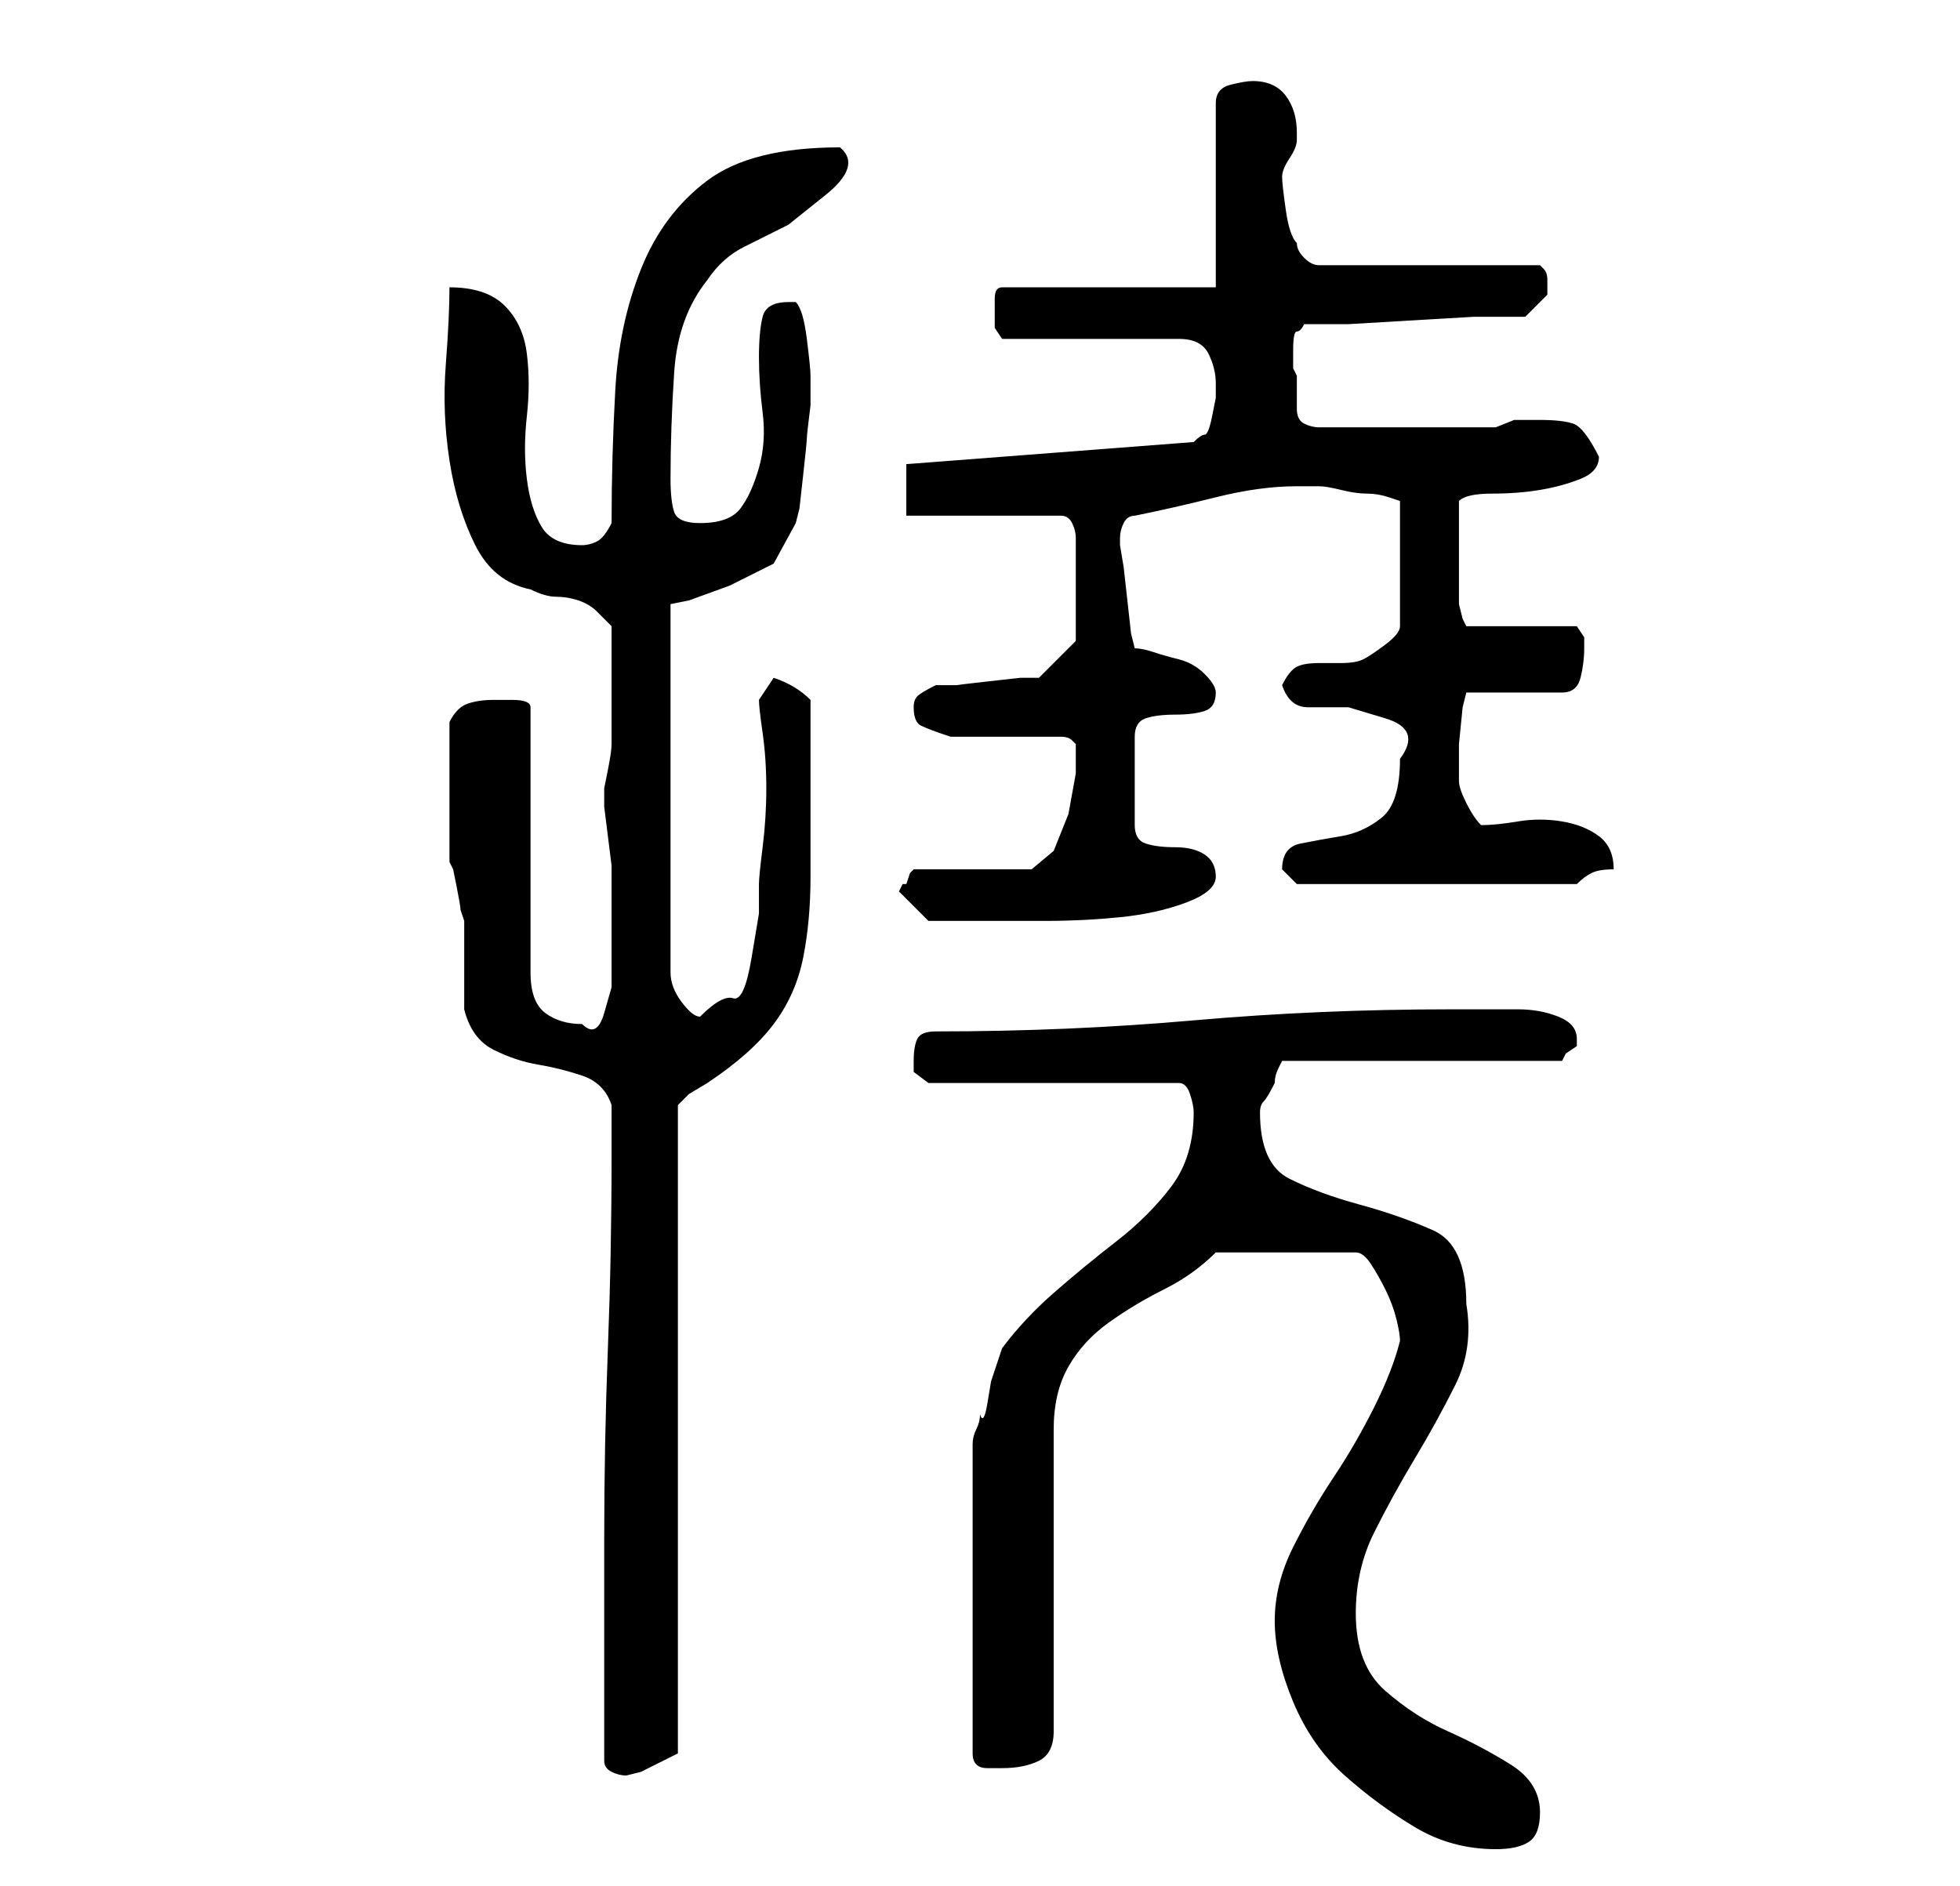 <?xml version="1.0" standalone="no"?>
<!DOCTYPE svg PUBLIC "-//W3C//DTD SVG 1.1//EN" "http://www.w3.org/Graphics/SVG/1.1/DTD/svg11.dtd" >
<svg xmlns="http://www.w3.org/2000/svg" xmlns:xlink="http://www.w3.org/1999/xlink" version="1.1" viewBox="-10 0 266 256">
   <path fill="currentColor"
d="M163 220q0 5 2.5 11t7 10t9.5 7t11 3q3 0 4.5 -1t1.5 -4q0 -4 -4 -6.5t-8.5 -4.5t-8.5 -5.5t-4 -10.5q0 -6 2.5 -11t5.5 -10t5.5 -10t1.5 -11q0 -8 -4.5 -10t-10 -3.5t-9.5 -3.5t-4 -9q0 -1 0.5 -1.5t1.5 -2.5q0 -1 0.5 -2l0.5 -1h38l0.5 -1t1.5 -1v-0.5v-0.5
q0 -2 -2.5 -3t-5.5 -1h-5.5h-3.5q-18 0 -35 1.5t-35 1.5q-2 0 -2.5 1t-0.5 3v1.5t2 1.5h34q1 0 1.5 1.5t0.5 2.5q0 6 -3 10t-7.5 7.5t-8.5 7t-7 7.5l-0.5 1.5l-1 3t-0.5 3t-1 1.5q0 1 -0.5 2t-0.5 2v42q0 2 2 2h2q3 0 5 -1t2 -4v-41q0 -5 2 -8.5t5.5 -6t7.5 -4.5t7 -5h19
q1 0 2 1.5t2 3.5t1.5 4t0.5 3q-1 4 -3.5 9t-5.5 9.5t-5.5 9.5t-2.5 10zM72 239q0 1 1 1.5t2 0.5l2 -0.5t3 -1.5l1 -0.5l1 -0.5v-88l1.5 -1.5t2.5 -1.5q6 -4 9 -8t4 -9t1 -11v-13v-6v-5q-2 -2 -5 -3l-2 3q0 1 0.5 4.5t0.5 7.5t-0.5 8t-0.5 5v4t-1 6t-2.5 5.5t-4.5 2.5
q-1 0 -2.5 -2t-1.5 -4v-50l2.5 -0.5t5.5 -2l6 -3t3 -5.5l0.5 -2t0.5 -4.5t0.5 -5t0.5 -4.5v-2v-2q0 -1 -0.5 -5t-1.5 -5h-0.5h-0.5q-3 0 -3.5 2t-0.5 5.5t0.5 7.5t-0.5 7.5t-2.5 5.5t-5.5 2q-3 0 -3.5 -1.5t-0.5 -4.5q0 -7 0.5 -14.5t4.5 -12.5q2 -3 5 -4.5l6 -3t5 -4
t2 -6.5q-12 0 -18 4.5t-9 12t-3.5 16.5t-0.5 18q-1 2 -2 2.5t-2 0.5q-4 0 -5.5 -2.5t-2 -6.5t0 -8.5t0 -8.5t-3 -6.5t-7.5 -2.5q0 4 -0.5 10.5t0.5 13t3.5 11.5t7.5 6q2 1 3.5 1t3 0.5t2.5 1.5l2 2v4v4v5v3q0 1 -0.5 3.5l-0.5 2.5v2.5t0.5 4t0.5 4v2.5v3v4v4v3t-1 3.5
t-3 1.5q-3 0 -5 -1.5t-2 -5.5v-36q0 -1 -2.5 -1h-2.5q-2 0 -3.5 0.5t-2.5 2.5v9v10l0.5 1t0.5 2.5t0.5 3l0.5 1.5v2v4v4v2q1 4 4 5.5t6 2t6 1.5t4 4v3.5v3.5q0 13 -0.5 26t-0.5 26v30zM112 121l0.5 0.5l0.5 0.5l1 1l2 2h8h8q5 0 10 -0.5t9 -2t4 -3.5t-1.5 -3t-4 -1t-4 -0.5
t-1.5 -2.5v-12q0 -2 1.5 -2.5t4 -0.5t4 -0.5t1.5 -2.5q0 -1 -1.5 -2.5t-3.5 -2t-3.5 -1t-2.5 -0.5l-0.5 -2t-0.5 -4.5t-0.5 -4.5t-0.5 -3v0v-1v0q0 -1 0.5 -2t1.5 -1q5 -1 11 -2.5t11 -1.5h3q1 0 3 0.5t3.5 0.5t3 0.5l1.5 0.5v17q0 1 -2 2.5t-3 2t-3 0.5h-3q-2 0 -3 0.5
t-2 2.5q1 3 3.5 3h5.5t5 1.5t2 5.5q0 6 -2.5 8t-5.5 2.5t-5.5 1t-2.5 3.5v0v0l1.5 1.5l0.5 0.5h38q1 -1 2 -1.5t3 -0.5q0 -3 -2 -4.5t-5 -2t-6 0t-5 0.5q-1 -1 -2 -3t-1 -3v-5t0.5 -5l0.5 -2h13q2 0 2.5 -2t0.5 -4v-1.5t-1 -1.5h-15l-0.5 -1t-0.5 -2v-2.5v-4.5v-3.5v-3.5
q1 -1 4.5 -1t6.5 -0.5t5.5 -1.5t2.5 -3q-2 -4 -3.5 -4.5t-4.5 -0.5h-3.5t-2.5 1h-24q-1 0 -2 -0.5t-1 -2v-2.5v-2l-0.5 -1t0 -2.5t0.5 -2.5t1 -1h6t8.5 -0.5t8.5 -0.5h6h1l2 -2l1 -1v-0.5v-0.5v-1v0q0 -1 -0.5 -1.5l-0.5 -0.5h-30q-1 0 -2 -1t-1 -2q-1 -1 -1.5 -4.5
t-0.5 -4.5t1 -2.5t1 -2.5v-1q0 -3 -1.5 -5t-4.5 -2q-1 0 -3 0.5t-2 2.5v25h-29q-1 0 -1 1.5v2.5v1.5t1 1.5h24q3 0 4 2t1 4v2t-0.5 2.5t-1 2.5t-1.5 1l-39 3v7h21q1 0 1.5 1t0.5 2v1v2.5v2.5v2v3.5v2.5l-5 5h-2.5t-4.5 0.5t-4 0.5h-3q-2 1 -2.5 1.5t-0.5 1.5q0 2 1 2.5
t4 1.5h15q1 0 1.5 0.5l0.5 0.5v1v3t-1 5.5l-2 5t-3 2.5h-16l-0.5 0.5t-0.5 1.5h-0.5t-0.5 1z" />
</svg>
